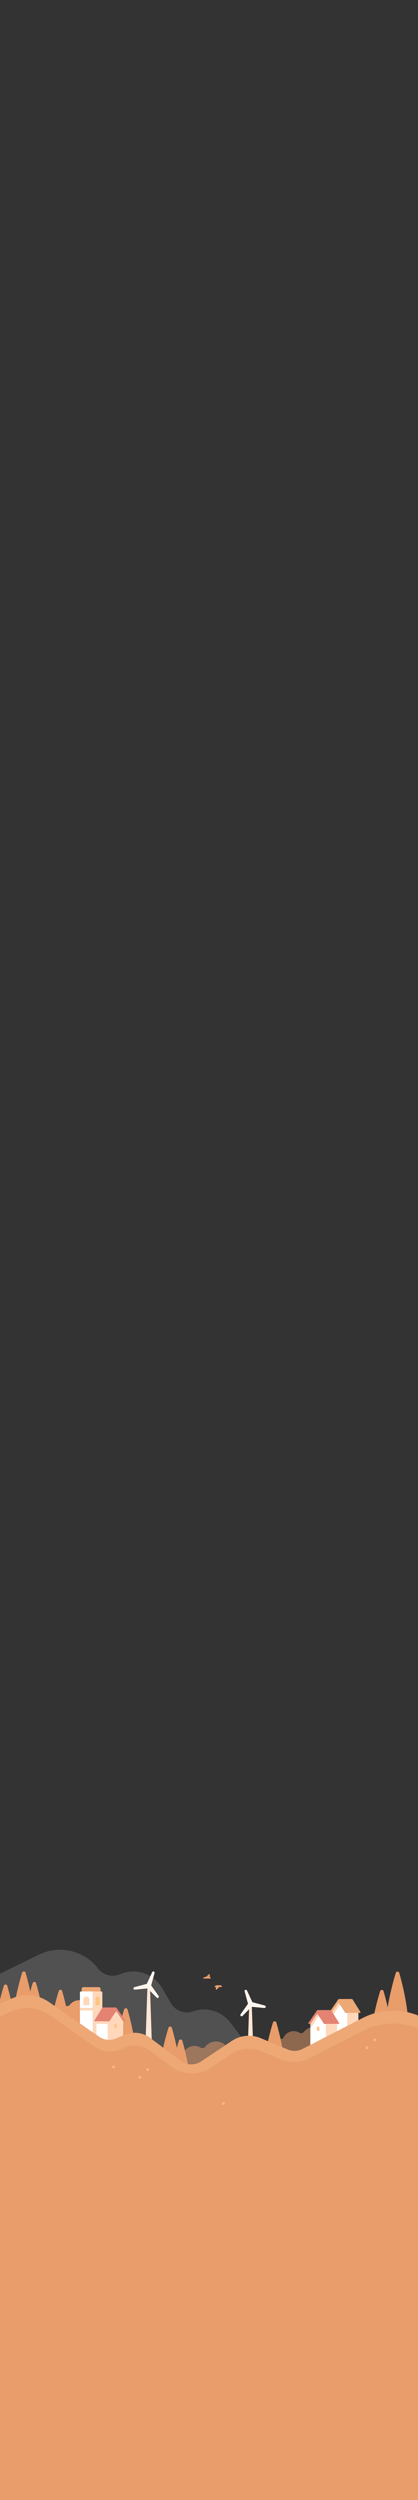<?xml version="1.0" encoding="utf-8"?>
<!-- Generator: Adobe Illustrator 26.0.2, SVG Export Plug-In . SVG Version: 6.00 Build 0)  -->
<svg version="1.1" xmlns="http://www.w3.org/2000/svg" xmlns:xlink="http://www.w3.org/1999/xlink" x="0px" y="0px"
	 viewBox="0 0 320 1911" style="enable-background:new 0 0 320 1911;" xml:space="preserve">
<rect x="0" y="0" width="320" height="1911" fill="#333333" stroke="none"/>
<style type="text/css">
	.st0{fill:#190128;}
	.st1{fill:#98FF8F;}
	.st2{fill:#5B205C;}
	.st3{fill:#E3CF7F;}
	.st4{fill:#36114A;}
	.st5{opacity:0.5;fill:#FFFFFF;}
	.st6{fill:#1F032F;}
	.st7{fill:#260638;}
	.st8{opacity:0.25;fill:#FFF5EF;}
	.st9{fill:#FFF5EF;}
	.st10{fill:#521C57;}
	.st11{fill:#56577A;}
	.st12{opacity:0.5;fill:#9EEBCC;}
	.st13{opacity:0.75;fill:#FFF5EF;}
	.st14{opacity:0.75;fill:#C0E37F;}
	.st15{fill:#56888F;}
	.st16{fill:#C0E37F;}
	.st17{fill:#54A89C;}
	.st18{fill:#51C9A9;}
	.st19{opacity:0.5;fill:#FFF5EF;}
	.st20{fill:#9EEBCC;}
	.st21{fill:#8DD4BB;}
	.st22{fill:#B9D8C3;}
	.st23{opacity:0.75;fill:#FFFF8F;}
	.st24{fill:#CBDFCA;}
	.st25{opacity:0.15;fill:#FFF5EF;}
	.st26{opacity:0.25;fill:#C2A9C2;}
	.st27{fill:#C2A9C2;}
	.st28{fill:#81B8B3;}
	.st29{fill:#718FA1;}
	.st30{fill:#EAE3C7;}
	.st31{fill:#FAD8AC;}
	.st32{fill:#FFE6D5;}
	.st33{opacity:0.35;fill:#FFFFFF;}
	.st34{opacity:0.15;fill:#FFFFFF;}
	.st35{fill:#FFD1A1;}
	.st36{fill:#FFC483;}
	.st37{fill:#FFC98E;}
	.st38{fill:#FFD8BB;}
	.st39{opacity:0.5;}
	.st40{fill:#FFB776;}
	.st41{fill:#FFC183;}
	.st42{opacity:0.75;}
	.st43{fill:#EDA876;}
	.st44{fill:#E89D6B;}
	.st45{opacity:0.5;fill:#E89D6B;}
	.st46{fill:#FFFFFF;}
	.st47{fill:#E58373;}
	.st48{fill:#DD9268;}
	.st49{fill:#D68968;}
	.st50{fill:#FFCBA4;}
	.st51{fill:#C67466;}
	.st52{fill:#CAEACA;}
	.st53{fill:#E0F2DF;}
	.st54{fill:#BA6D61;}
	.st55{fill:#AC655F;}
	.st56{fill:#A45D5F;}
	.st57{fill:#FFB187;}
	.st58{fill:#8D4B61;}
	.st59{fill:#E08977;}
	.st60{fill:#9C555F;}
	.st61{fill:#56435D;}
	.st62{fill:#614B63;}
	.st63{fill:#7F3B59;}
	.st64{fill:#4D3E54;}
	.st65{fill:#32253F;}
	.st66{fill:#2B1B37;}
	.st67{fill:#5B2950;}
	.st68{fill:#4A1E45;}
	.st69{fill:#662E55;}
	.st70{fill:#382A44;}
	.st71{opacity:0.05;fill:#FFFFFF;}
	.st72{fill:#250C33;}
	.st73{fill:#300F39;}
	.st74{fill:#FF00CF;}
</style>
<g id="_x31_9__x28_Rest_of_Sky_x29_">
</g>
<g id="_x31_8__x28_Cloud_Layer_7_x29_">
</g>
<g id="_x31_7__x28_Cloud_Layer_6_x29_">
</g>
<g id="_x31_6__x28_Cloud_Layer_5_x29_">
</g>
<g id="_x31_5">
</g>
<g id="_x31_4">
</g>
<g id="_x31_3__x28_Cloud_Layer_4__x2B__Aircraft_x29_">
</g>
<g id="_x31_2_00000053541090334089295900000016410686384436047024_">
</g>
<g id="_x31_1__x28_Cloud_Layer_3__x2B__Higher_Birds_x29_">
</g>
<g id="_x31_0__x28__x2B__Nearby_Birds_x29_">
</g>
<g id="_x39___x28_Cloud_Layer_2_x29_">
</g>
<g id="_x38___x28__x2B__Nearby_Birds_x29_">
	<g>
		<path class="st44" d="M160.55,1510.95v-1.56c0-0.35-0.42-0.52-0.67-0.28L158,1511c-0.07,0.07-0.17,0.11-0.28,0.11h-0.23
			c-0.6,0-1.18,0.24-1.61,0.67l-0.35,0.35c-0.12,0.12-0.03,0.32,0.13,0.32h5.28c0.35,0,0.52-0.42,0.28-0.67l-0.55-0.55
			C160.59,1511.16,160.55,1511.06,160.55,1510.95z"/>
		<path class="st44" d="M168.31,1517.55h-2.15c-0.6,0-1.18,0.24-1.61,0.67l-0.35,0.35c-0.12,0.12-0.03,0.31,0.13,0.31h0.5
			c0.22,0,0.39,0.17,0.39,0.39v1.33c0,0.35,0.42,0.52,0.67,0.28l1.89-1.89c0.07-0.07,0.17-0.11,0.28-0.11h1.56
			c0.35,0,0.52-0.42,0.28-0.67l-0.02-0.02C169.45,1517.78,168.89,1517.55,168.31,1517.55z"/>
		<path class="st34" d="M0,1579.9h202l-25.67-33.83c-6.63-8.74-18.16-12.2-28.51-8.55c-6.42,2.27-13.55-0.35-16.98-6.23l-6.84-11.73
			c-6.17-10.58-19.04-15.2-30.53-10.97l-2.26,0.83c-5.76,2.12-12.24,0.3-16.04-4.52l-0.4-0.5c-10.69-13.54-29.37-17.81-44.88-10.25
			L0,1508.71V1579.9z"/>
		<g>
			<g>
				<polygon class="st32" points="192.76,1533.17 190.76,1533.17 188.76,1593.17 194.76,1593.17 				"/>
				<path class="st9" d="M189.86,1531.73l-2.59-9.5c-0.13-0.49,0.13-0.99,0.6-1.17h0c0.47-0.17,1,0.05,1.21,0.51l4.12,8.94l0,0
					l9.52,2.54c0.49,0.13,0.79,0.61,0.7,1.11l0,0c-0.09,0.5-0.54,0.84-1.05,0.79l-9.8-0.93l0.01,0.01l-6.94,6.99
					c-0.36,0.36-0.93,0.38-1.31,0.06l0,0c-0.39-0.32-0.46-0.89-0.17-1.3L189.86,1531.73L189.86,1531.73z"/>
			</g>
			<path class="st44" d="M61.81,1529.07c-3.39-0.41-6.53,1.05-8.46,3.53c-0.76,0.97-2.08,1.2-3.13,0.56
				c-1.06-0.65-2.29-1.06-3.61-1.15c-3.36-0.24-6.38,1.64-7.76,4.49c-0.39,0.8-1.29,1.27-2.13,0.96c-0.87-0.31-1.84-0.45-2.85-0.37
				c-2.99,0.25-5.5,2.55-6.03,5.5c-0.72,4.01,2.2,7.65,6.16,7.93c3.09,0.22,5.83-1.69,6.81-4.47c1.27,1.1,2.88,1.82,4.69,1.95
				c3.27,0.23,6.21-1.54,7.65-4.26c1.56,2.16,4.03,3.64,6.9,3.84c5.25,0.37,9.79-3.7,9.95-9.01
				C70.14,1533.83,66.53,1529.63,61.81,1529.07z"/>
			<path class="st45" d="M250.29,1559.64c0.15-5.05-3.69-9.52-8.7-10.12c-3.61-0.43-6.95,1.12-9,3.75c-0.8,1.03-2.21,1.28-3.33,0.59
				c-1.13-0.69-2.43-1.12-3.84-1.22c-3.57-0.25-6.78,1.74-8.26,4.78c-0.42,0.85-1.37,1.35-2.27,1.03c-0.93-0.33-1.95-0.48-3.03-0.39
				c-3.18,0.27-5.85,2.71-6.41,5.85c-0.13,0.71-0.14,1.4-0.06,2.07h-0.05V1583H250L250.29,1559.64z"/>
			<path class="st45" d="M166.7,1560.61c-3.85-0.46-7.42,1.19-9.61,4.01c-0.86,1.1-2.36,1.36-3.55,0.63c-1.2-0.73-2.6-1.2-4.1-1.3
				c-3.82-0.27-7.24,1.86-8.81,5.1c-0.44,0.91-1.47,1.44-2.42,1.09c-0.99-0.36-2.09-0.51-3.24-0.41c-3.39,0.29-6.25,2.9-6.85,6.25
				c-0.81,4.56,2.5,8.69,6.99,9c3.51,0.25,6.62-1.92,7.74-5.08c1.44,1.25,3.28,2.07,5.32,2.21c3.71,0.26,7.05-1.74,8.68-4.83
				c1.77,2.46,4.58,4.14,7.83,4.37c5.96,0.42,11.12-4.2,11.3-10.23C176.16,1566.03,172.06,1561.26,166.7,1560.61z"/>
			<path class="st44" d="M296.06,1539c0.94-6.39,2.24-13.3,4.08-20.61c0.9-3.59,1.86-7.03,2.87-10.31c0.4-1.29,2.24-1.29,2.62,0.01
				c0.95,3.27,1.86,6.71,2.7,10.3c1.71,7.33,2.89,14.24,3.68,20.61H296.06z"/>
			<path class="st44" d="M284.06,1553c0.94-6.39,2.24-13.3,4.08-20.61c0.9-3.59,1.86-7.03,2.87-10.31c0.4-1.29,2.24-1.29,2.62,0.01
				c0.95,3.27,1.86,6.71,2.7,10.3c1.71,7.33,2.89,14.24,3.68,20.61H284.06z"/>
			<path class="st44" d="M18.06,1546.88c0.94-6.39,2.24-13.3,4.08-20.61c0.9-3.59,1.86-7.03,2.87-10.31
				c0.4-1.29,2.24-1.29,2.62,0.01c0.95,3.27,1.86,6.71,2.7,10.3c1.71,7.33,2.89,14.24,3.68,20.61H18.06z"/>
			<path class="st44" d="M38,1552.88c0.94-6.39,2.24-13.3,4.08-20.61c0.9-3.59,1.86-7.03,2.87-10.31c0.4-1.29,2.24-1.29,2.62,0.01
				c0.95,3.27,1.86,6.71,2.7,10.3c1.71,7.33,2.89,14.24,3.68,20.61H38z"/>
			<path class="st44" d="M122,1581c0.94-6.39,2.24-13.3,4.08-20.61c0.9-3.59,1.86-7.03,2.87-10.31c0.4-1.29,2.24-1.29,2.62,0.01
				c0.95,3.27,1.86,6.71,2.7,10.3c1.71,7.33,2.89,14.24,3.68,20.61H122z"/>
			<path class="st44" d="M130,1590.88c0.94-6.39,2.24-13.3,4.08-20.61c0.9-3.59,1.86-7.03,2.87-10.31c0.4-1.29,2.24-1.29,2.62,0.01
				c0.95,3.27,1.86,6.71,2.7,10.3c1.71,7.33,2.89,14.24,3.68,20.61H130z"/>
			<path class="st44" d="M202,1577c0.94-6.39,2.24-13.3,4.08-20.61c0.9-3.59,1.86-7.03,2.87-10.31c0.4-1.29,2.24-1.29,2.62,0.01
				c0.95,3.27,1.86,6.71,2.7,10.3c1.71,7.33,2.89,14.24,3.68,20.61H202z"/>
			<path class="st44" d="M88.06,1567c0.94-6.39,2.24-13.3,4.08-20.61c0.9-3.59,1.86-7.03,2.87-10.31c0.4-1.29,2.24-1.29,2.62,0.01
				c0.95,3.27,1.86,6.71,2.7,10.3c1.71,7.33,2.89,14.24,3.68,20.61H88.06z"/>
			<path class="st44" d="M11.94,1548.88c-0.8-6.37-1.97-13.27-3.68-20.61c-0.84-3.59-1.75-7.03-2.7-10.3
				c-0.38-1.3-2.22-1.31-2.62-0.01c-1,3.28-1.97,6.72-2.87,10.31c-0.03,0.11-0.05,0.21-0.08,0.32v20.29H11.94z"/>
			<path class="st44" d="M10,1538.88c0.94-6.39,2.24-13.3,4.08-20.61c0.9-3.59,1.86-7.03,2.87-10.31c0.4-1.29,2.24-1.29,2.62,0.01
				c0.95,3.27,1.86,6.71,2.7,10.3c1.71,7.33,2.89,14.24,3.68,20.61H10z"/>
			<g>
				<polygon class="st32" points="112.83,1519.16 114.83,1519.16 116.83,1579.16 110.83,1579.16 				"/>
				<path class="st9" d="M115.73,1517.71l2.59-9.5c0.13-0.49-0.13-0.99-0.6-1.17h0c-0.47-0.17-1,0.05-1.21,0.51l-4.12,8.94l0,0
					l-9.52,2.54c-0.49,0.13-0.79,0.61-0.7,1.11l0,0c0.09,0.5,0.54,0.84,1.05,0.79l9.8-0.93l-0.01,0.01l6.94,6.99
					c0.36,0.36,0.93,0.38,1.31,0.06l0,0c0.39-0.32,0.46-0.89,0.17-1.3L115.73,1517.71L115.73,1517.71z"/>
			</g>
			<g>
				<path class="st46" d="M71.09,1522.3h-9.24c-0.36,0-0.66,0.3-0.66,0.66V1559h9.9V1522.3z"/>
				<path class="st38" d="M77.69,1522.3h-6.6v36.7h7.26v-36.04C78.35,1522.6,78.05,1522.3,77.69,1522.3z"/>
				<rect x="61.19" y="1534.84" class="st38" width="17.16" height="1.98"/>
				<path class="st38" d="M67.82,1532.86h-3.37c-0.35,0-0.63-0.28-0.63-0.63v-3.66c0-1.28,1.03-2.31,2.31-2.31l0,0
					c1.28,0,2.31,1.03,2.31,2.31v3.66C68.45,1532.58,68.17,1532.86,67.82,1532.86z"/>
				<path class="st36" d="M75.74,1532.86h-2.05c-0.35,0-0.63-0.28-0.63-0.63v-4.32c0-0.91,0.74-1.65,1.65-1.65h0
					c0.91,0,1.65,0.74,1.65,1.65v4.32C76.37,1532.58,76.09,1532.86,75.74,1532.86z"/>
				<path class="st43" d="M75.62,1519H63.91c-0.78,0-1.41,0.63-1.41,1.41v1.89h14.52v-1.89C77.03,1519.63,76.4,1519,75.62,1519z"/>
				<polygon class="st38" points="88.99,1537.18 83.71,1545.1 73.81,1545.1 73.81,1561 94.27,1561 94.27,1545.1 				"/>
				<rect x="73.81" y="1547.08" class="st46" width="8.58" height="13.92"/>
				<path class="st36" d="M89,1550.38h-1.32c-0.18,0-0.33-0.15-0.33-0.33v-1.98c0-0.55,0.44-0.99,0.99-0.99l0,0
					c0.55,0,0.99,0.44,0.99,0.99v1.98C89.33,1550.23,89.18,1550.38,89,1550.38z"/>
				<rect x="73.81" y="1545.1" class="st38" width="9.9" height="1.98"/>
				<path class="st47" d="M72.56,1545.1h10.45c0.44,0,0.85-0.22,1.1-0.59l4.36-6.55c0.25-0.37,0.8-0.37,1.05,0l4.76,7.13h1.16
					c0.35,0,0.56-0.39,0.36-0.68l-6.51-9.47c-0.17-0.25-0.46-0.41-0.77-0.41h-9.68c-0.24,0-0.47,0.13-0.6,0.33l-6.01,9.62
					C72.05,1544.75,72.24,1545.1,72.56,1545.1z"/>
			</g>
			<g>
				<polygon class="st46" points="259.16,1530.72 264.44,1538.64 274.34,1538.64 274.34,1560.54 253.88,1560.54 253.88,1538.64 				
					"/>
				<polygon class="st38" points="260.33,1532.47 259.16,1530.72 253.88,1538.64 253.88,1542.26 				"/>
				
					<rect x="265.76" y="1538.54" transform="matrix(-1 -5.130486e-11 5.130486e-11 -1 540.107 3099.08)" class="st38" width="8.58" height="22"/>
				<path class="st43" d="M275.6,1538.64h-10.45c-0.44,0-0.85-0.22-1.1-0.59l-4.36-6.55c-0.25-0.37-0.8-0.37-1.05,0l-4.76,7.13
					h-1.16c-0.35,0-0.56-0.39-0.36-0.68l6.51-9.47c0.17-0.25,0.46-0.41,0.77-0.41h9.68c0.24,0,0.47,0.13,0.6,0.33l6.01,9.62
					C276.11,1538.29,275.91,1538.64,275.6,1538.64z"/>
			</g>
			<g>
				<polygon class="st46" points="242.87,1539.18 248.15,1547.1 258.05,1547.1 258.05,1569 237.59,1569 237.59,1547.1 				"/>
				<polygon class="st38" points="244.04,1540.93 242.87,1539.18 237.59,1547.1 237.59,1550.72 				"/>
				
					<rect x="249.47" y="1547" transform="matrix(-1 -5.109303e-11 5.109303e-11 -1 507.525 3116)" class="st38" width="8.58" height="22"/>
				<path class="st36" d="M242.87,1552.38h1.32c0.18,0,0.33-0.15,0.33-0.33v-1.98c0-0.55-0.44-0.99-0.99-0.99l0,0
					c-0.55,0-0.99,0.44-0.99,0.99v1.98C242.54,1552.23,242.69,1552.38,242.87,1552.38z"/>
				<path class="st47" d="M259.31,1547.1h-10.45c-0.44,0-0.85-0.22-1.1-0.59l-4.36-6.55c-0.25-0.37-0.8-0.37-1.05,0l-4.76,7.13
					h-1.16c-0.35,0-0.56-0.39-0.36-0.68l6.51-9.47c0.17-0.25,0.46-0.41,0.77-0.41h9.68c0.24,0,0.47,0.13,0.6,0.33l6.01,9.62
					C259.81,1546.75,259.62,1547.1,259.31,1547.1z"/>
			</g>
			<path class="st43" d="M320,1911v-370.37c-13.78-5.46-29.3-4.76-42.57,2.06l-45.8,23.52c-3.57,1.83-7.76,1.99-11.46,0.43
				l-20.5-8.63c-7.29-3.07-15.63-2.28-22.21,2.11l-23.48,15.65c-4.78,3.19-11.06,3.01-15.66-0.43l-23.4-17.55
				c-5.53-4.15-12.85-5.06-19.23-2.4l-6.87,2.86c-4.25,1.77-9.12,1.26-12.91-1.35l-38.58-26.61c-8.28-5.71-18.94-6.72-28.15-2.67
				L0,1531.66V1911H320z"/>
			<path class="st44" d="M0,1911h320v-360.53c-13.78-5.46-29.3-4.76-42.57,2.06l-40.81,20.96c-6.73,3.46-14.65,3.76-21.62,0.82
				l-15.33-6.45c-7.29-3.07-15.63-2.28-22.21,2.11l-15.84,10.56c-9.36,6.24-21.64,5.9-30.64-0.85l-16.05-12.04
				c-5.53-4.15-12.85-5.06-19.23-2.4l-3.24,1.35c-6.52,2.72-13.97,1.93-19.78-2.07l-35.35-24.38c-8.28-5.71-18.94-6.72-28.15-2.67
				L0,1541.5V1911z"/>
			<path class="st40" d="M287.33,1560.33h-0.66c-0.37,0-0.67-0.3-0.67-0.67V1559c0-0.37,0.3-0.67,0.67-0.67h0.66
				c0.37,0,0.67,0.3,0.67,0.67v0.66C288,1560.03,287.7,1560.33,287.33,1560.33z"/>
			<path class="st40" d="M113.33,1583h-0.66c-0.37,0-0.67-0.3-0.67-0.67v-0.66c0-0.37,0.3-0.67,0.67-0.67h0.66
				c0.37,0,0.67,0.3,0.67,0.67v0.66C114,1582.7,113.7,1583,113.33,1583z"/>
			<path class="st40" d="M87.33,1581h-0.66c-0.37,0-0.67-0.3-0.67-0.67v-0.66c0-0.37,0.3-0.67,0.67-0.67h0.66
				c0.37,0,0.67,0.3,0.67,0.67v0.66C88,1580.7,87.7,1581,87.33,1581z"/>
			<path class="st40" d="M171.33,1609h-0.66c-0.37,0-0.67-0.3-0.67-0.67v-0.66c0-0.37,0.3-0.67,0.67-0.67h0.66
				c0.37,0,0.67,0.3,0.67,0.67v0.66C172,1608.7,171.7,1609,171.33,1609z"/>
			<path class="st40" d="M107.33,1589h-0.66c-0.37,0-0.67-0.3-0.67-0.67v-0.66c0-0.37,0.3-0.67,0.67-0.67h0.66
				c0.37,0,0.67,0.3,0.67,0.67v0.66C108,1588.7,107.7,1589,107.33,1589z"/>
			<path class="st40" d="M281.33,1566.33h-0.66c-0.37,0-0.67-0.3-0.67-0.67V1565c0-0.37,0.3-0.67,0.67-0.67h0.66
				c0.37,0,0.67,0.3,0.67,0.67v0.66C282,1566.03,281.7,1566.33,281.33,1566.33z"/>
		</g>
	</g>
</g>
<g id="_x37___x28_Cloud_Layer_1_x29_">
</g>
<g id="_x36__00000068661700993368236970000009778035845983078308_">
</g>
<g id="_x35__00000078044523084173153740000012161118921027427980_">
</g>
<g id="_x34__00000014591708090884853300000012924613216120282812_">
</g>
<g id="_x33__00000150784116898789853780000012635840894519326891_">
</g>
<g id="_x32__00000155142127021454457340000001118262530934973368_">
</g>
<g id="_x31__00000176748215646741422430000014996548749285466274_">
</g>
<g id="Full">
</g>
<g id="Guide">
</g>
</svg>
